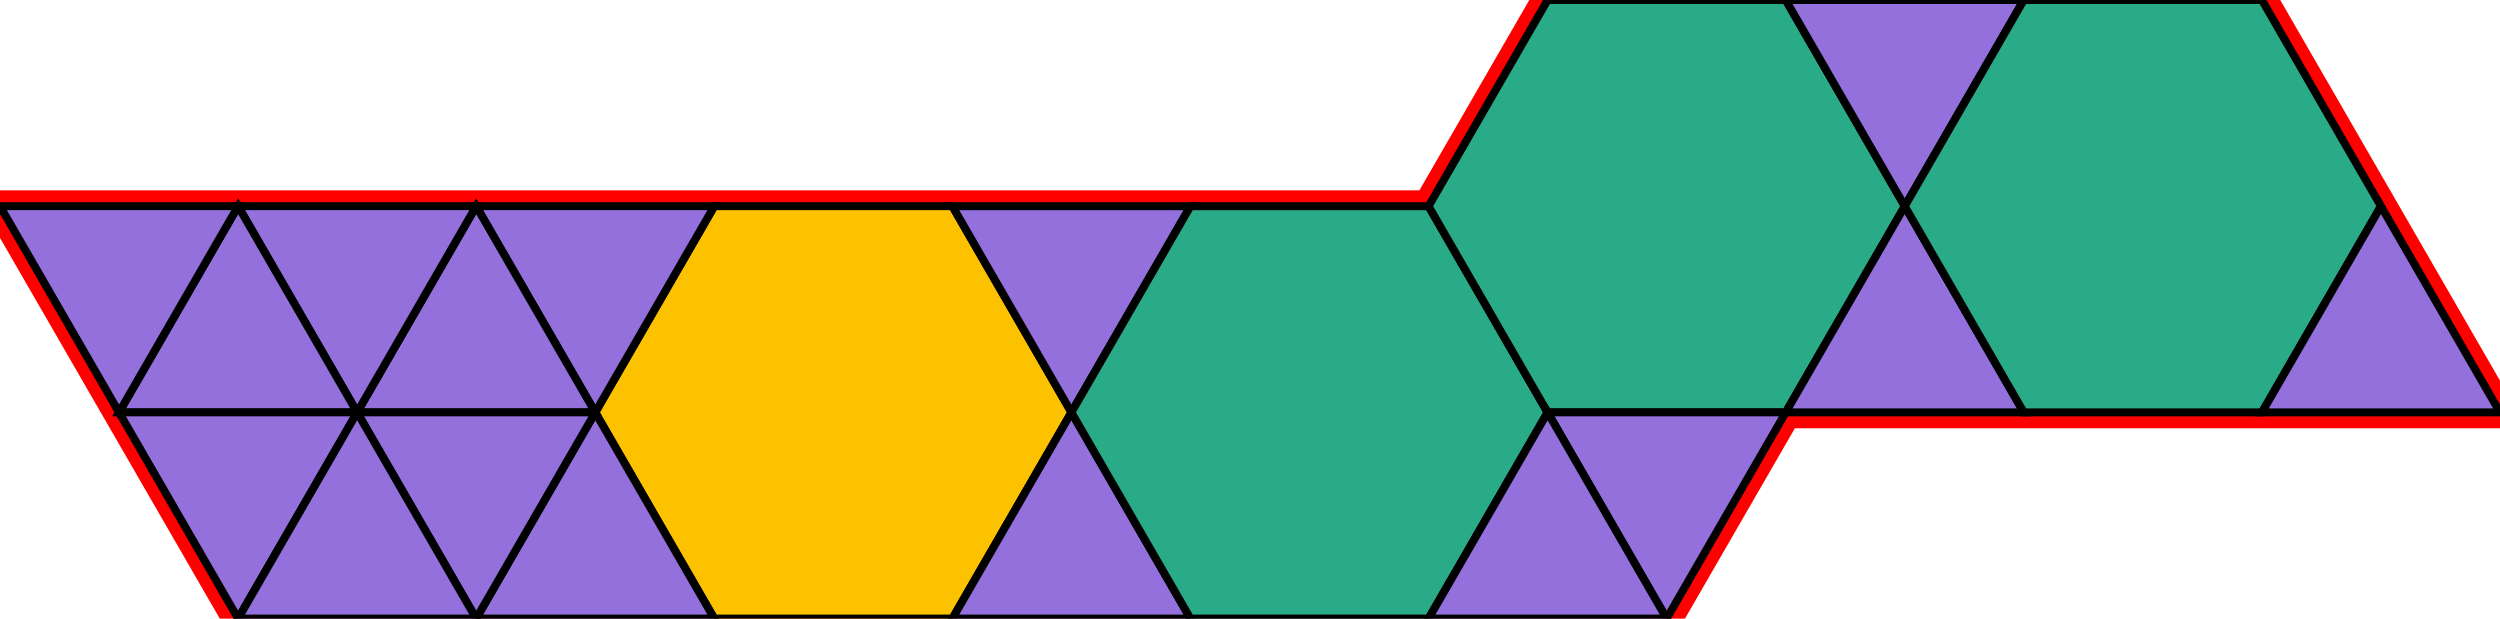 <?xml version="1.0" encoding="utf-8"?>
<svg xmlns="http://www.w3.org/2000/svg" id="mainSVG" pointer-events="all" width="315.001" height="77.943" EdgeLen="30" template="u6_521_tu" code="E16_0_4_0" copyright="Francis Hemsher, 2012">
	<polygon id="BorderPoly" fill="none" pointer-events="none" stroke="red" stroke-width="4" transform="" points="315.002,51.962 300,25.981 285,0 255.001,-3.8147e-006 225.001,-3.8147e-006 195.001,0 180.001,25.981 149.999,25.981 119.999,25.98 90.001,25.98 60.001,25.98 30,25.98 0.001,25.98 15.001,51.961 30,77.942 60.001,77.942 90.001,77.942 119.999,77.942 149.999,77.942 179.999,77.944 209.999,77.944 225.001,51.962 255.001,51.961 285.002,51.962"/>
	<g id="mainPolyG" transform=""><polygon id="mainPoly" fill="rgb(252, 194, 0)" stroke="black" onmouseover="setChange(evt)" onmouseout="unhiliteChange(evt)" onclick="changeMe(evt)" points="119.999,25.98 90.001,25.98 75.001,51.962 90.001,77.942 119.999,77.942 134.999,51.962" seed="0"/><polygon fill="rgb(147, 112, 219)" stroke="black" stroke-width="1" onmouseover="setChange(evt)" onmouseout="unhiliteChange(evt)" onclick="changeMe(evt)" points="149.999,25.981 119.999,25.981 134.999,51.962" seed="1"/><polygon fill="rgb(147, 112, 219)" stroke="black" stroke-width="1" onmouseover="setChange(evt)" onmouseout="unhiliteChange(evt)" onclick="changeMe(evt)" points="149.999,77.942 134.999,51.962 119.999,77.942" seed="2"/><polygon fill="rgb(41, 171, 135)" stroke="black" stroke-width="1" onmouseover="setChange(evt)" onmouseout="unhiliteChange(evt)" onclick="changeMe(evt)" points="179.999,25.981 149.999,25.981 134.999,51.962 149.999,77.942 179.999,77.944 195.001,51.962" seed="3"/><polygon fill="rgb(41, 171, 135)" stroke="black" stroke-width="1" onmouseover="setChange(evt)" onmouseout="unhiliteChange(evt)" onclick="changeMe(evt)" points="240.001,25.98 225.001,-3.8147e-006 195.001,0 180.001,25.981 195.001,51.962 225.001,51.962" seed="4"/><polygon fill="rgb(147, 112, 219)" stroke="black" stroke-width="1" onmouseover="setChange(evt)" onmouseout="unhiliteChange(evt)" onclick="changeMe(evt)" points="255.001,-3.8147e-006 225.001,-3.8147e-006 240.001,25.981" seed="5"/><polygon fill="rgb(147, 112, 219)" stroke="black" stroke-width="1" onmouseover="setChange(evt)" onmouseout="unhiliteChange(evt)" onclick="changeMe(evt)" points="255.001,51.961 240.001,25.98 225.001,51.962" seed="6"/><polygon fill="rgb(41, 171, 135)" stroke="black" stroke-width="1" onmouseover="setChange(evt)" onmouseout="unhiliteChange(evt)" onclick="changeMe(evt)" points="285,0 255.001,-3.8147e-006 240.001,25.981 255.001,51.962 285.002,51.962 300,25.981" seed="7"/><polygon fill="rgb(147, 112, 219)" stroke="black" stroke-width="1" onmouseover="setChange(evt)" onmouseout="unhiliteChange(evt)" onclick="changeMe(evt)" points="315.002,51.962 300,25.981 285,51.962" seed="8"/><polygon fill="rgb(147, 112, 219)" stroke="black" stroke-width="1" onmouseover="setChange(evt)" onmouseout="unhiliteChange(evt)" onclick="changeMe(evt)" points="210.002,77.942 225.001,51.962 195.001,51.962" seed="9"/><polygon fill="rgb(147, 112, 219)" stroke="black" stroke-width="1" onmouseover="setChange(evt)" onmouseout="unhiliteChange(evt)" onclick="changeMe(evt)" points="209.999,77.944 195.001,51.962 179.999,77.944" seed="10"/><polygon fill="rgb(147, 112, 219)" stroke="black" stroke-width="1" onmouseover="setChange(evt)" onmouseout="unhiliteChange(evt)" onclick="changeMe(evt)" points="90.001,25.98 60.001,25.98 75.001,51.961" seed="11"/><polygon fill="rgb(147, 112, 219)" stroke="black" stroke-width="1" onmouseover="setChange(evt)" onmouseout="unhiliteChange(evt)" onclick="changeMe(evt)" points="89.999,77.942 75.001,51.962 60.001,77.942" seed="12"/><polygon fill="rgb(147, 112, 219)" stroke="black" stroke-width="1" onmouseover="setChange(evt)" onmouseout="unhiliteChange(evt)" onclick="changeMe(evt)" points="75.001,51.961 60.001,25.98 45.001,51.961" seed="13"/><polygon fill="rgb(147, 112, 219)" stroke="black" stroke-width="1" onmouseover="setChange(evt)" onmouseout="unhiliteChange(evt)" onclick="changeMe(evt)" points="60.001,25.98 30,25.98 45.001,51.961" seed="14"/><polygon fill="rgb(147, 112, 219)" stroke="black" stroke-width="1" onmouseover="setChange(evt)" onmouseout="unhiliteChange(evt)" onclick="changeMe(evt)" points="75.001,51.961 45.001,51.961 60.001,77.942" seed="15"/><polygon fill="rgb(147, 112, 219)" stroke="black" stroke-width="1" onmouseover="setChange(evt)" onmouseout="unhiliteChange(evt)" onclick="changeMe(evt)" points="45.001,51.961 30,25.98 15.001,51.961" seed="16"/><polygon fill="rgb(147, 112, 219)" stroke="black" stroke-width="1" onmouseover="setChange(evt)" onmouseout="unhiliteChange(evt)" onclick="changeMe(evt)" points="45.001,51.961 15.001,51.961 30,77.942" seed="17"/><polygon fill="rgb(147, 112, 219)" stroke="black" stroke-width="1" onmouseover="setChange(evt)" onmouseout="unhiliteChange(evt)" onclick="changeMe(evt)" points="60.001,77.942 45.001,51.961 30,77.942" seed="18"/><polygon fill="rgb(147, 112, 219)" stroke="black" stroke-width="1" onmouseover="setChange(evt)" onmouseout="unhiliteChange(evt)" onclick="changeMe(evt)" points="30,25.98 0.001,25.98 15.001,51.961" seed="19"/></g>
</svg>
